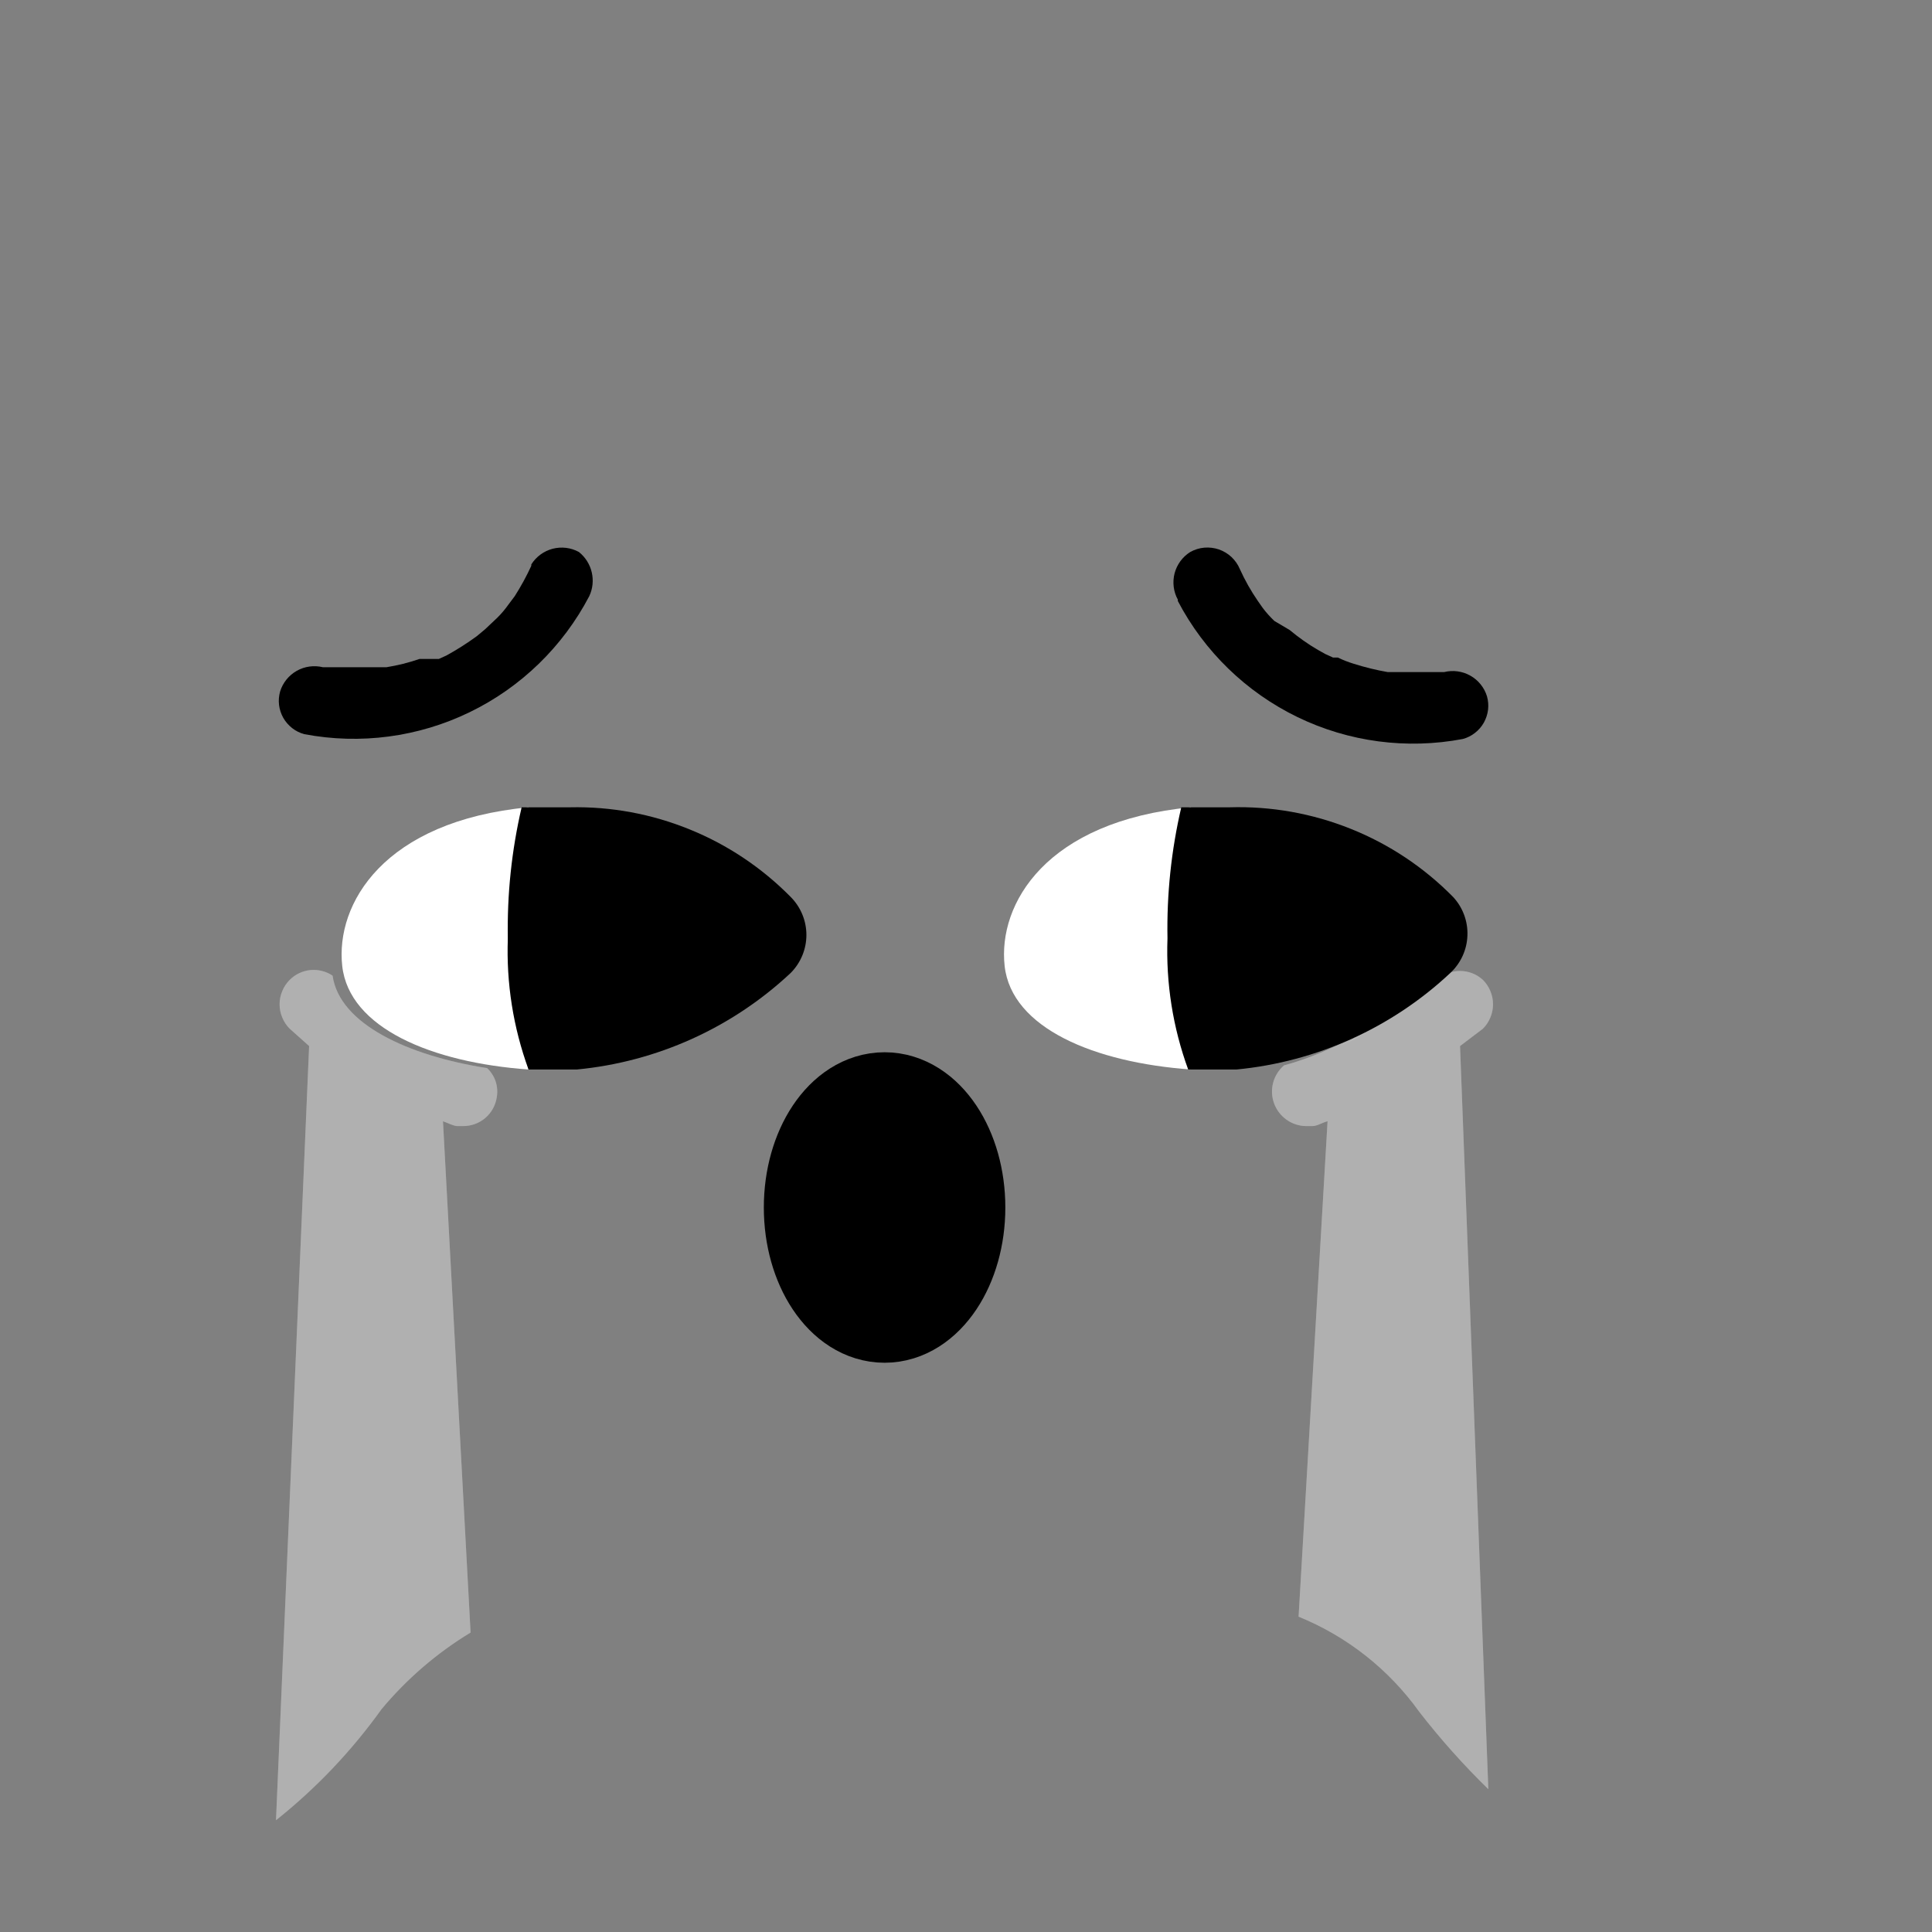 <svg width="28" height="28" viewBox="0 0 28 28" fill="none" xmlns="http://www.w3.org/2000/svg">
<rect x="0" y="0" width="28" height="28" fill="#808080" stroke="none"/>
<path d="M17.07 8.71C17.453 9.442 18.061 10.032 18.805 10.393C19.548 10.753 20.388 10.864 21.2 10.71C21.264 10.693 21.324 10.663 21.376 10.622C21.428 10.582 21.472 10.531 21.505 10.473C21.537 10.415 21.558 10.352 21.566 10.286C21.574 10.22 21.568 10.154 21.55 10.09C21.511 9.964 21.425 9.857 21.309 9.792C21.194 9.727 21.059 9.709 20.93 9.74H20.81H20.11C19.944 9.711 19.781 9.671 19.62 9.62C19.541 9.596 19.464 9.566 19.39 9.53H19.32L19.21 9.48C19.063 9.402 18.922 9.312 18.79 9.21C18.79 9.21 18.69 9.14 18.79 9.21L18.69 9.13L18.47 9C18.408 8.941 18.351 8.878 18.3 8.81C18.3 8.81 18.23 8.73 18.3 8.81L18.23 8.71C18.13 8.565 18.043 8.411 17.97 8.25C17.942 8.183 17.901 8.124 17.849 8.074C17.797 8.025 17.734 7.987 17.666 7.963C17.598 7.94 17.526 7.931 17.454 7.937C17.383 7.943 17.313 7.965 17.25 8C17.138 8.07 17.057 8.181 17.023 8.309C16.99 8.438 17.006 8.574 17.07 8.69V8.71Z" fill="black"/>
<path d="M7.7 8.2C7.63 8.352 7.55 8.499 7.46 8.64L7.37 8.76C7.322 8.828 7.269 8.891 7.21 8.95L7.03 9.12L6.91 9.22C6.769 9.323 6.623 9.416 6.47 9.5L6.36 9.55H6.28H6.2H6.08C5.924 9.604 5.763 9.644 5.6 9.67C5.6 9.67 5.47 9.67 5.6 9.67H4.82H4.68C4.552 9.639 4.416 9.657 4.301 9.722C4.186 9.787 4.099 9.894 4.06 10.02C4.042 10.084 4.036 10.15 4.044 10.216C4.052 10.282 4.073 10.345 4.105 10.403C4.138 10.461 4.182 10.511 4.234 10.552C4.286 10.593 4.346 10.623 4.41 10.64C5.222 10.794 6.062 10.683 6.806 10.322C7.549 9.962 8.157 9.372 8.54 8.64C8.591 8.532 8.603 8.41 8.576 8.294C8.549 8.178 8.483 8.074 8.39 8C8.274 7.936 8.138 7.92 8.009 7.953C7.881 7.987 7.77 8.068 7.7 8.18V8.2Z" fill="black"/>
<path d="M12.82 19C13.372 19 13.82 18.328 13.82 17.5C13.82 16.672 13.372 16 12.82 16C12.268 16 11.82 16.672 11.82 17.5C11.82 18.328 12.268 19 12.82 19Z" fill="black" stroke="black" stroke-width="1.5" stroke-linecap="round" stroke-linejoin="round"/>
<g opacity="0.5">
<path opacity="0.5" d="M20.46 14.48L20.3 14.6H20.37L20.46 14.48Z" fill="white"/>
<path opacity="0.5" d="M19.82 14.94C19.662 15.037 19.498 15.123 19.33 15.2L19.64 15.06L19.82 14.94Z" fill="white"/>
<path opacity="0.5" d="M6.62 16.32H6.71C6.829 16.321 6.944 16.279 7.034 16.202C7.124 16.125 7.183 16.017 7.2 15.9C7.213 15.824 7.207 15.746 7.183 15.672C7.158 15.599 7.116 15.533 7.06 15.48C5.91 15.3 4.92 14.84 4.82 14.14C4.726 14.077 4.612 14.048 4.499 14.059C4.386 14.07 4.28 14.12 4.2 14.2C4.153 14.246 4.116 14.302 4.091 14.363C4.065 14.424 4.052 14.489 4.052 14.555C4.052 14.621 4.065 14.686 4.091 14.747C4.116 14.808 4.153 14.864 4.2 14.91L4.48 15.16L4 26.38C4.582 25.917 5.097 25.375 5.53 24.77C5.896 24.331 6.332 23.956 6.82 23.66L6.42 16.25C6.48 16.27 6.55 16.31 6.62 16.32Z" fill="white"/>
<path opacity="0.5" d="M6.62 16.32H6.71C6.829 16.321 6.944 16.279 7.034 16.202C7.124 16.125 7.183 16.017 7.2 15.9C7.213 15.824 7.207 15.746 7.183 15.672C7.158 15.599 7.116 15.533 7.06 15.48C5.91 15.3 4.92 14.84 4.82 14.14C4.726 14.077 4.612 14.048 4.499 14.059C4.386 14.07 4.28 14.12 4.2 14.2C4.153 14.246 4.116 14.302 4.091 14.363C4.065 14.424 4.052 14.489 4.052 14.555C4.052 14.621 4.065 14.686 4.091 14.747C4.116 14.808 4.153 14.864 4.2 14.91L4.48 15.16L4 26.38C4.582 25.917 5.097 25.375 5.53 24.77C5.896 24.331 6.332 23.956 6.82 23.66L6.42 16.25C6.48 16.27 6.55 16.31 6.62 16.32Z" fill="white"/>
<path opacity="0.5" d="M21.49 14.91C21.537 14.864 21.574 14.808 21.599 14.747C21.625 14.686 21.638 14.621 21.638 14.555C21.638 14.489 21.625 14.424 21.599 14.363C21.574 14.302 21.537 14.246 21.49 14.2C21.4 14.118 21.282 14.072 21.16 14.072C21.038 14.072 20.92 14.118 20.83 14.2C20.713 14.311 20.589 14.414 20.46 14.51L20.37 14.59H20.3C20.134 14.714 19.96 14.827 19.78 14.93L19.6 15.05L19.29 15.19C19.071 15.292 18.843 15.376 18.61 15.44C18.532 15.506 18.477 15.594 18.451 15.693C18.425 15.791 18.43 15.895 18.465 15.991C18.5 16.087 18.563 16.169 18.646 16.228C18.729 16.287 18.828 16.319 18.93 16.32H19.02C19.09 16.32 19.16 16.27 19.24 16.25L18.82 23.43C19.522 23.715 20.129 24.194 20.57 24.81C20.877 25.206 21.211 25.58 21.57 25.93L21.16 15.16L21.49 14.91Z" fill="white"/>
<path opacity="0.5" d="M21.49 14.91C21.537 14.864 21.574 14.808 21.599 14.747C21.625 14.686 21.638 14.621 21.638 14.555C21.638 14.489 21.625 14.424 21.599 14.363C21.574 14.302 21.537 14.246 21.49 14.2C21.4 14.118 21.282 14.072 21.16 14.072C21.038 14.072 20.92 14.118 20.83 14.2C20.713 14.311 20.589 14.414 20.46 14.51L20.37 14.59H20.3C20.134 14.714 19.96 14.827 19.78 14.93L19.6 15.05L19.29 15.19C19.071 15.292 18.843 15.376 18.61 15.44C18.532 15.506 18.477 15.594 18.451 15.693C18.425 15.791 18.43 15.895 18.465 15.991C18.5 16.087 18.563 16.169 18.646 16.228C18.729 16.287 18.828 16.319 18.93 16.32H19.02C19.09 16.32 19.16 16.27 19.24 16.25L18.82 23.43C19.522 23.715 20.129 24.194 20.57 24.81C20.877 25.206 21.211 25.58 21.57 25.93L21.16 15.16L21.49 14.91Z" fill="white"/>
</g>
<path d="M7.66 11.7C5.56 11.9 4.86 13.1 4.96 14C5.06 14.9 6.26 15.4 7.66 15.5C7.488 14.88 7.387 14.243 7.36 13.6C7.369 12.956 7.47 12.316 7.66 11.7Z" fill="white"/>
<path d="M11.46 13C11.043 12.577 10.545 12.243 9.994 12.02C9.444 11.796 8.854 11.687 8.26 11.7H7.56C7.415 12.323 7.348 12.961 7.36 13.6C7.336 14.247 7.438 14.892 7.66 15.5H8.36C9.52 15.389 10.61 14.897 11.46 14.1C11.605 13.954 11.687 13.756 11.687 13.55C11.687 13.344 11.605 13.146 11.46 13Z" fill="black"/>
<path d="M17.26 11.7C15.16 11.9 14.46 13.1 14.56 14C14.66 14.9 15.86 15.4 17.26 15.5C17.088 14.88 16.987 14.243 16.96 13.6C16.969 12.956 17.07 12.316 17.26 11.7Z" fill="white"/>
<path d="M21.06 13C20.639 12.572 20.134 12.235 19.576 12.012C19.018 11.788 18.421 11.682 17.82 11.7H17.12C16.975 12.323 16.908 12.961 16.92 13.6C16.896 14.247 16.998 14.892 17.22 15.5H17.92C19.08 15.389 20.17 14.897 21.02 14.1C21.171 13.959 21.26 13.764 21.267 13.558C21.275 13.352 21.2 13.151 21.06 13Z" fill="black"/>
</svg>
